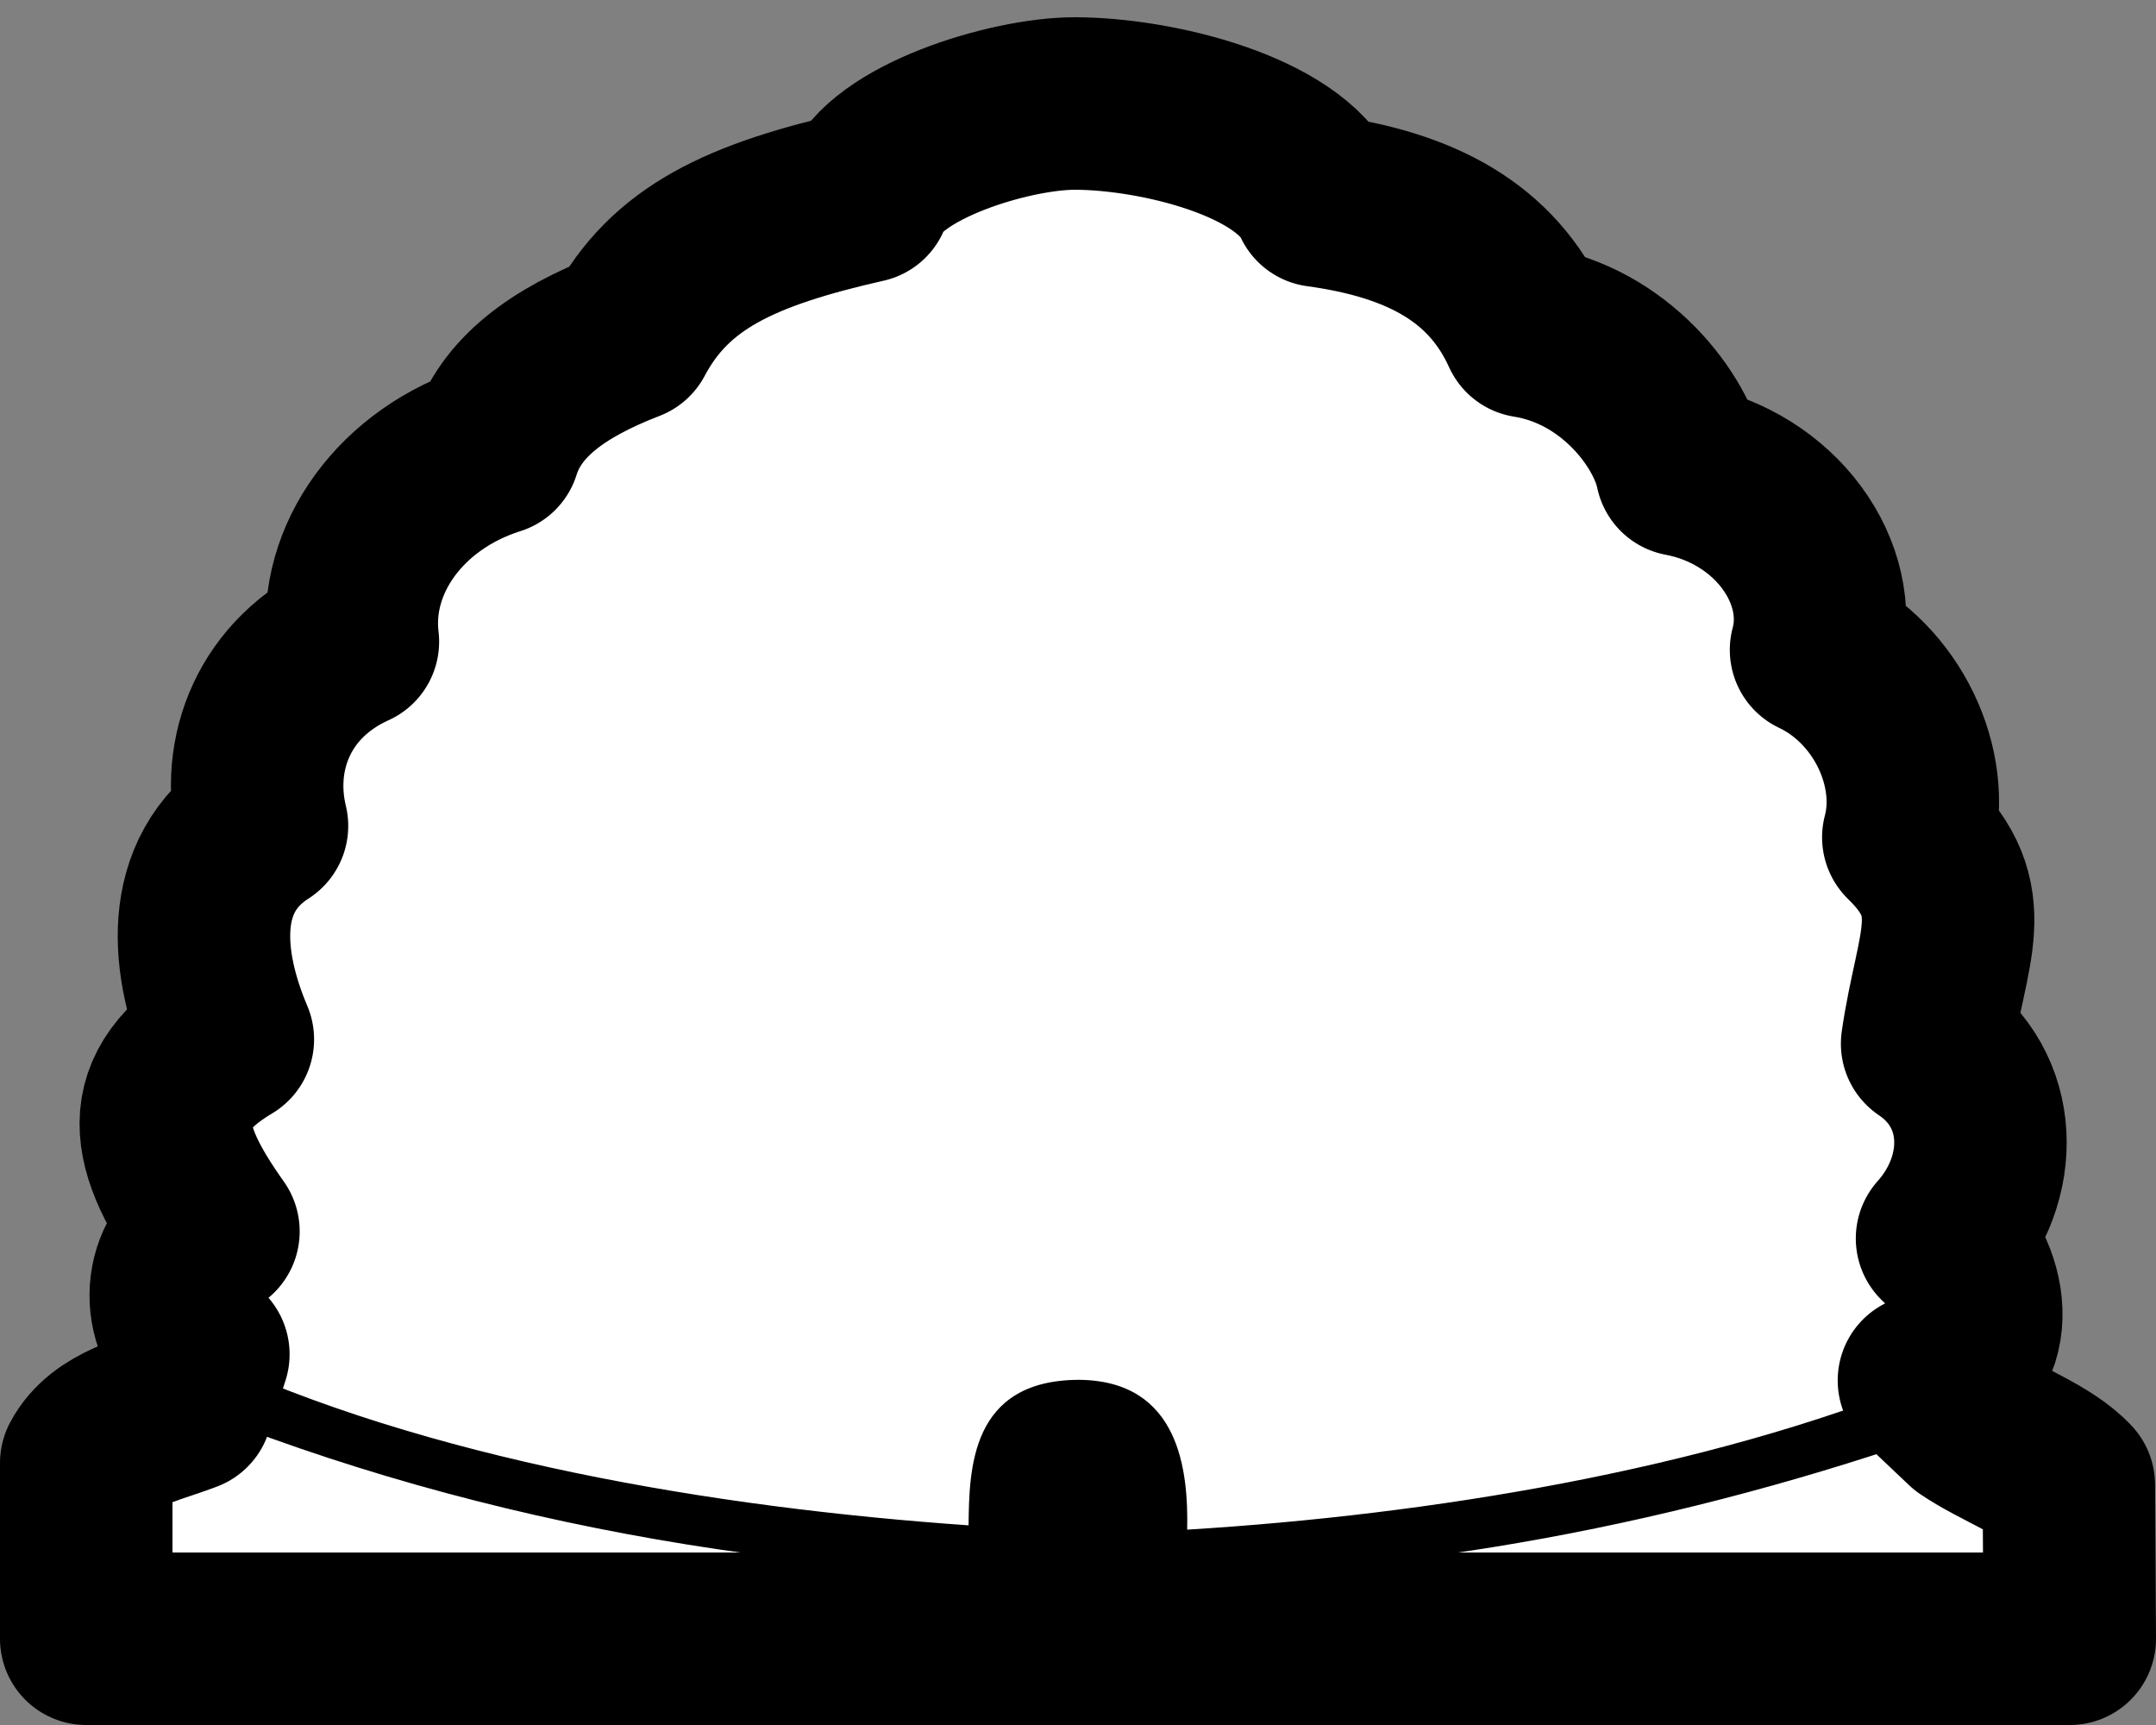 <svg width="25" height="20" xml:space="preserve" xmlns="http://www.w3.org/2000/svg">
 <rect width="100%" height="100%" fill="#808080" stroke="none"/>
 <path style="fill:#fff;fill-rule:evenodd;stroke:#000;stroke-width:2;stroke-linecap:round;stroke-linejoin:round;stroke-miterlimit:4;stroke-dasharray:none;paint-order:stroke fill markers" d="m 22.826,16.495 c 0.367,0.249 0.894,0.429 1.163,0.721 L 24,19 H 1 V 16.962 C 1.215,16.557 1.742,16.462 2.163,16.3 L 2.358,15.702 C 1.903,15.312 1.925,14.6 2.475,14.277 1.783,13.302 1.638,12.651 2.642,12.051 2.279,11.196 2.149,10.144 3.038,9.576 2.834,8.731 3.186,7.85 4.092,7.44 3.976,6.48 4.655,5.545 5.732,5.205 5.918,4.614 6.454,4.211 7.288,3.889 7.769,2.982 8.596,2.603 10.026,2.279 c 0.22,-0.629 1.682,-1.08 2.438,-1.079 0.94,0.001 2.484,0.375 2.827,1.127 1.183,0.162 2.006,0.599 2.422,1.516 1.022,0.163 1.67,1.038 1.786,1.606 1.093,0.205 1.798,1.197 1.559,2.086 0.83,0.394 1.283,1.371 1.07,2.173 0.769,0.745 0.381,1.258 0.218,2.393 0.79,0.531 0.796,1.562 0.173,2.258 0.494,0.457 0.634,1.406 -0.21,1.646 z"/>
 <path style="fill-rule:evenodd;stroke-width:.042" d="m 2.163,16.3 c 3.463,1.414 7.352,2.057 11.207,1.981 3.261,-0.034 6.478,-0.709 9.456,-1.786 0.4,-0.319 0.137,-0.636 -0.516,-0.49 -2.551,1.037 -5.718,1.557 -8.544,1.73 0.014,-0.677 -0.085,-1.725 -1.251,-1.737 -1.264,0.001 -1.276,1.038 -1.284,1.687 C 8.28,17.479 4.942,16.922 2.358,15.702 2.053,15.747 1.829,16.072 2.163,16.3 Z"/>
</svg>
